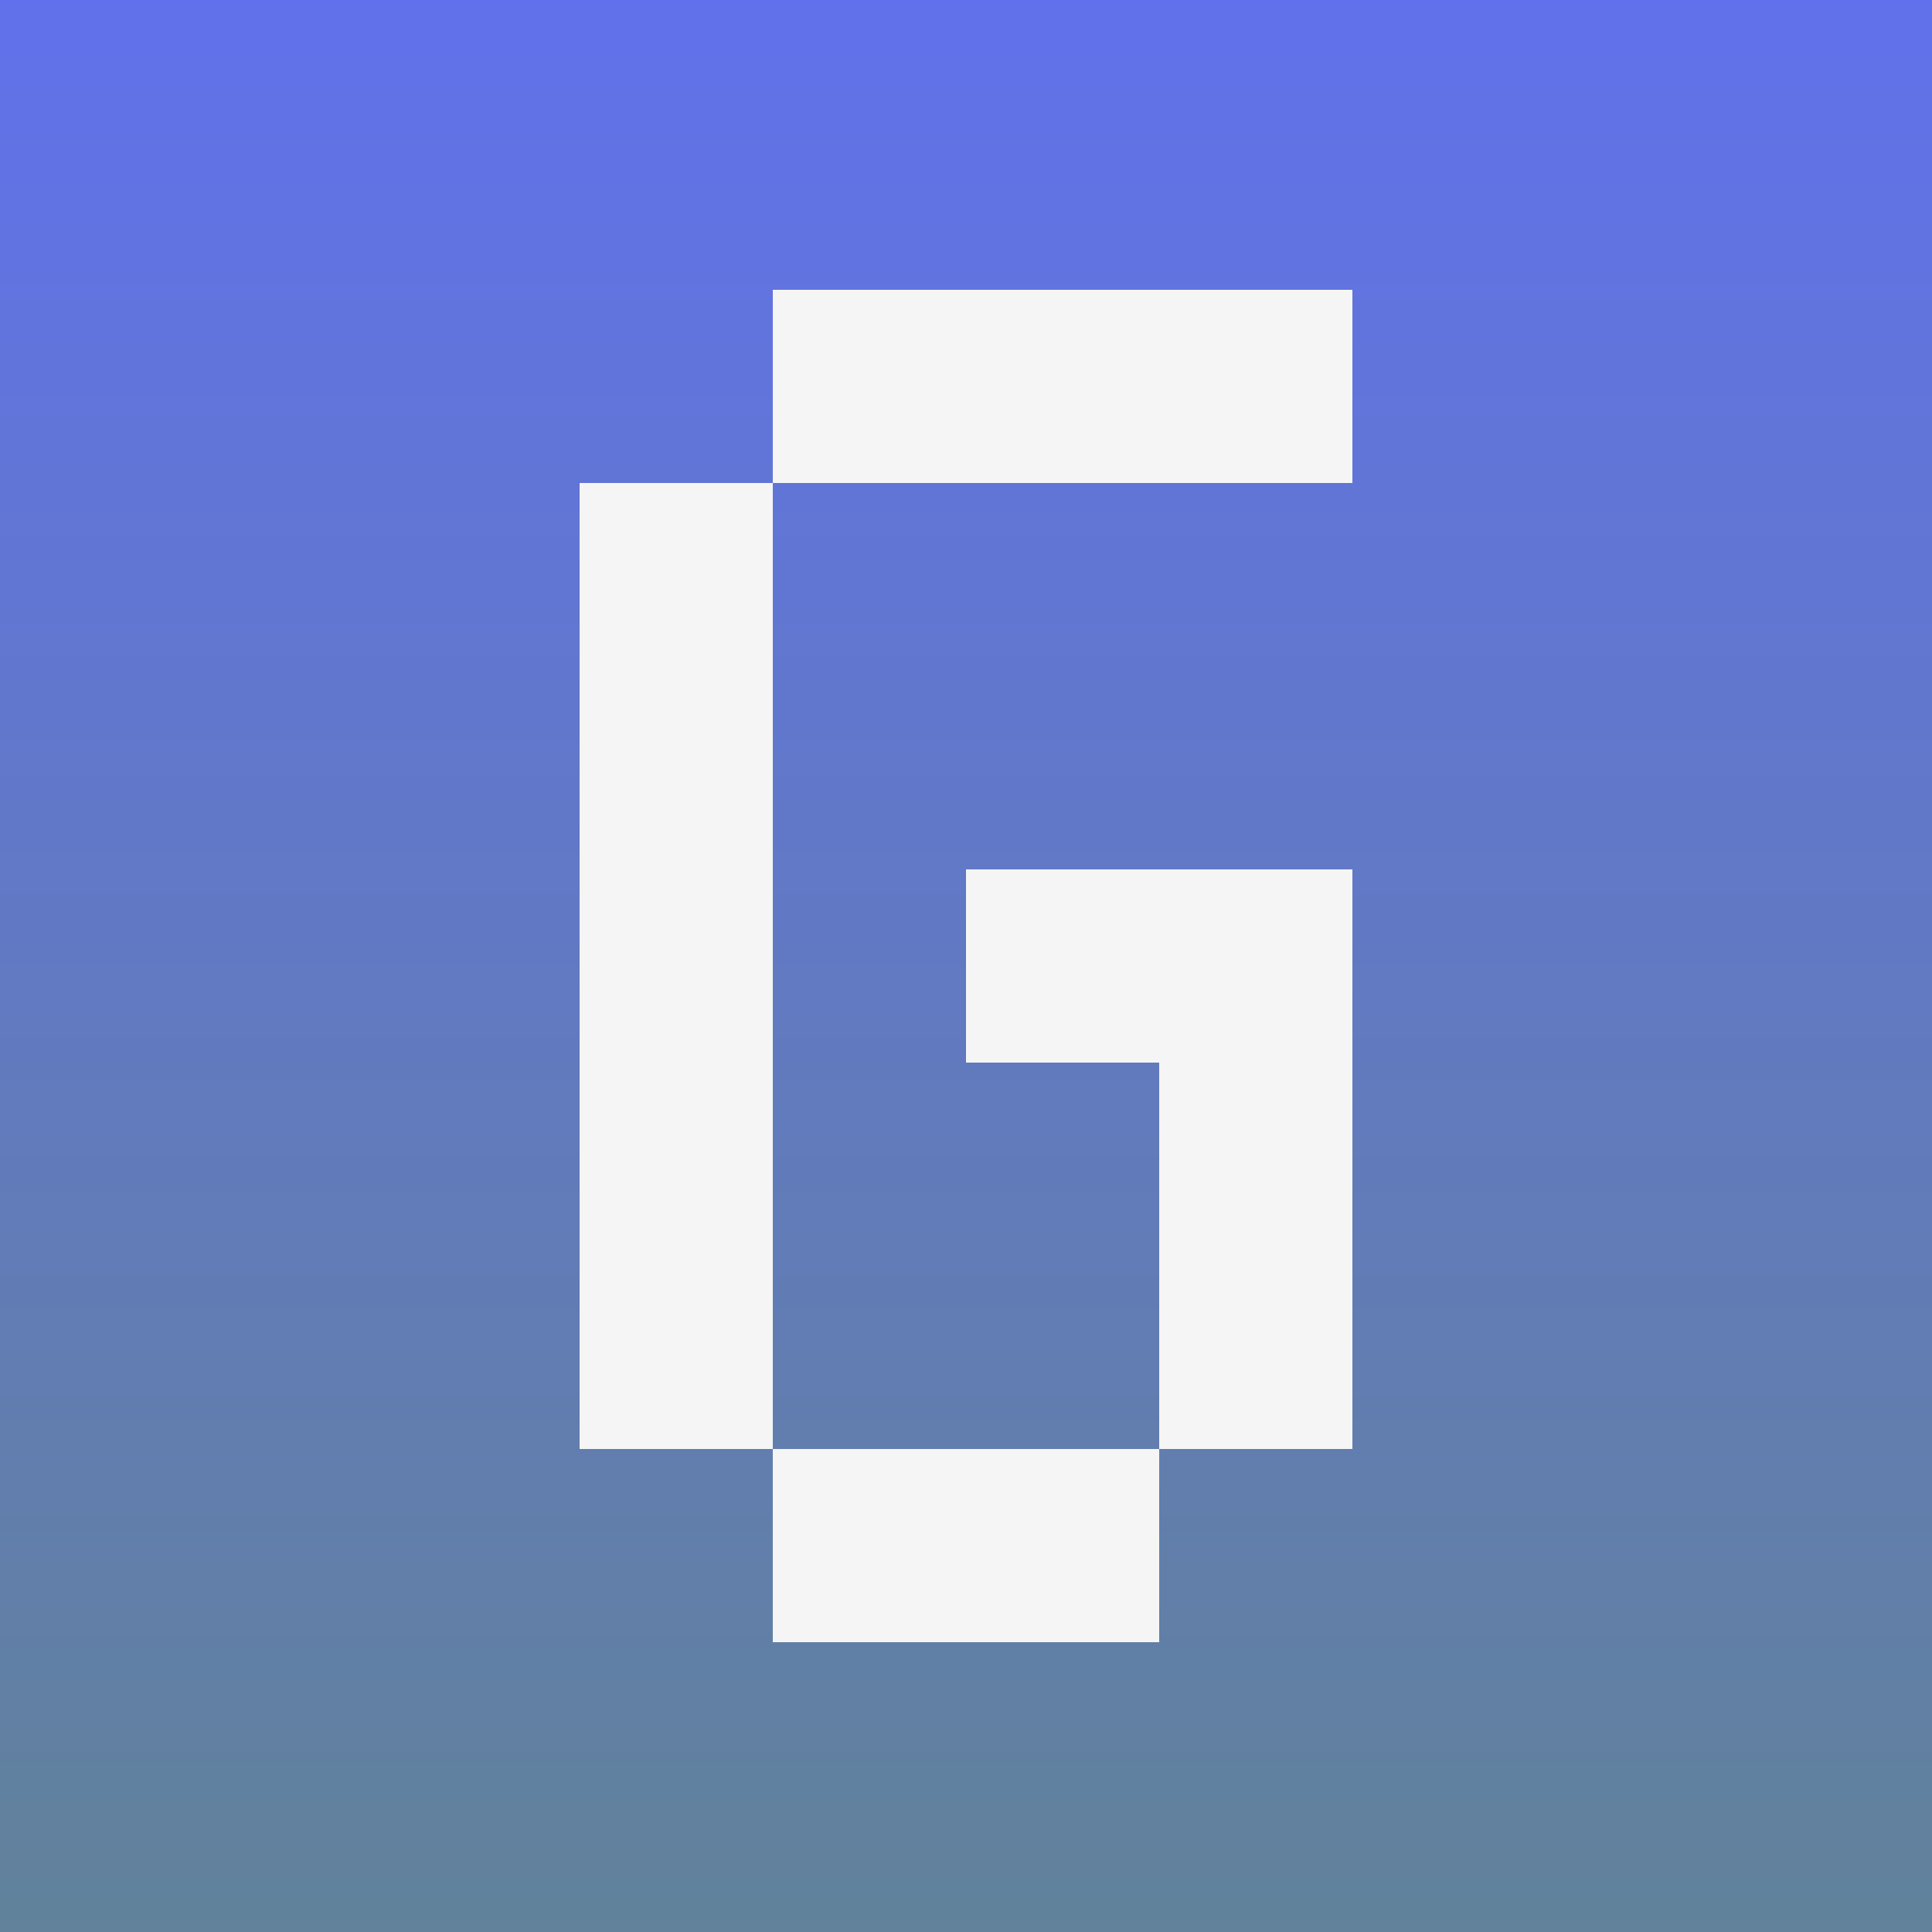 <svg width="100" height="100" viewBox="0 0 100 100" xmlns="http://www.w3.org/2000/svg">
  <rect x="0" y="0" width="100" height="100" fill="#333333" stroke="none"/>
  <linearGradient id="g" gradientUnits="userSpaceOnUse" x1="50" y1="100" x2="50" y2="0">
    <stop offset="4.07348e-07" style="stop-color: #61829A" />
    <stop offset="1" style="stop-color: #6171EB" />
  </linearGradient>
  <rect fill="url(#g)" width="100" height="100" />
  <g fill="#f5f5f5">
    <polygon points="50,85 60,85 60,75 50,75 40,75 40,85" />
    <polygon points="70,65 70,55 70,45 60,45 50,45 50,55 60,55 60,65 60,75 70,75" />
    <polygon points="40,55 40,45 40,35 40,25 30,25 30,35 30,45 30,55 30,65 30,75 40,75 40,65" />
    <polygon points="60,25 70,25 70,15 60,15 50,15 40,15 40,25 50,25" />
  </g>
</svg>